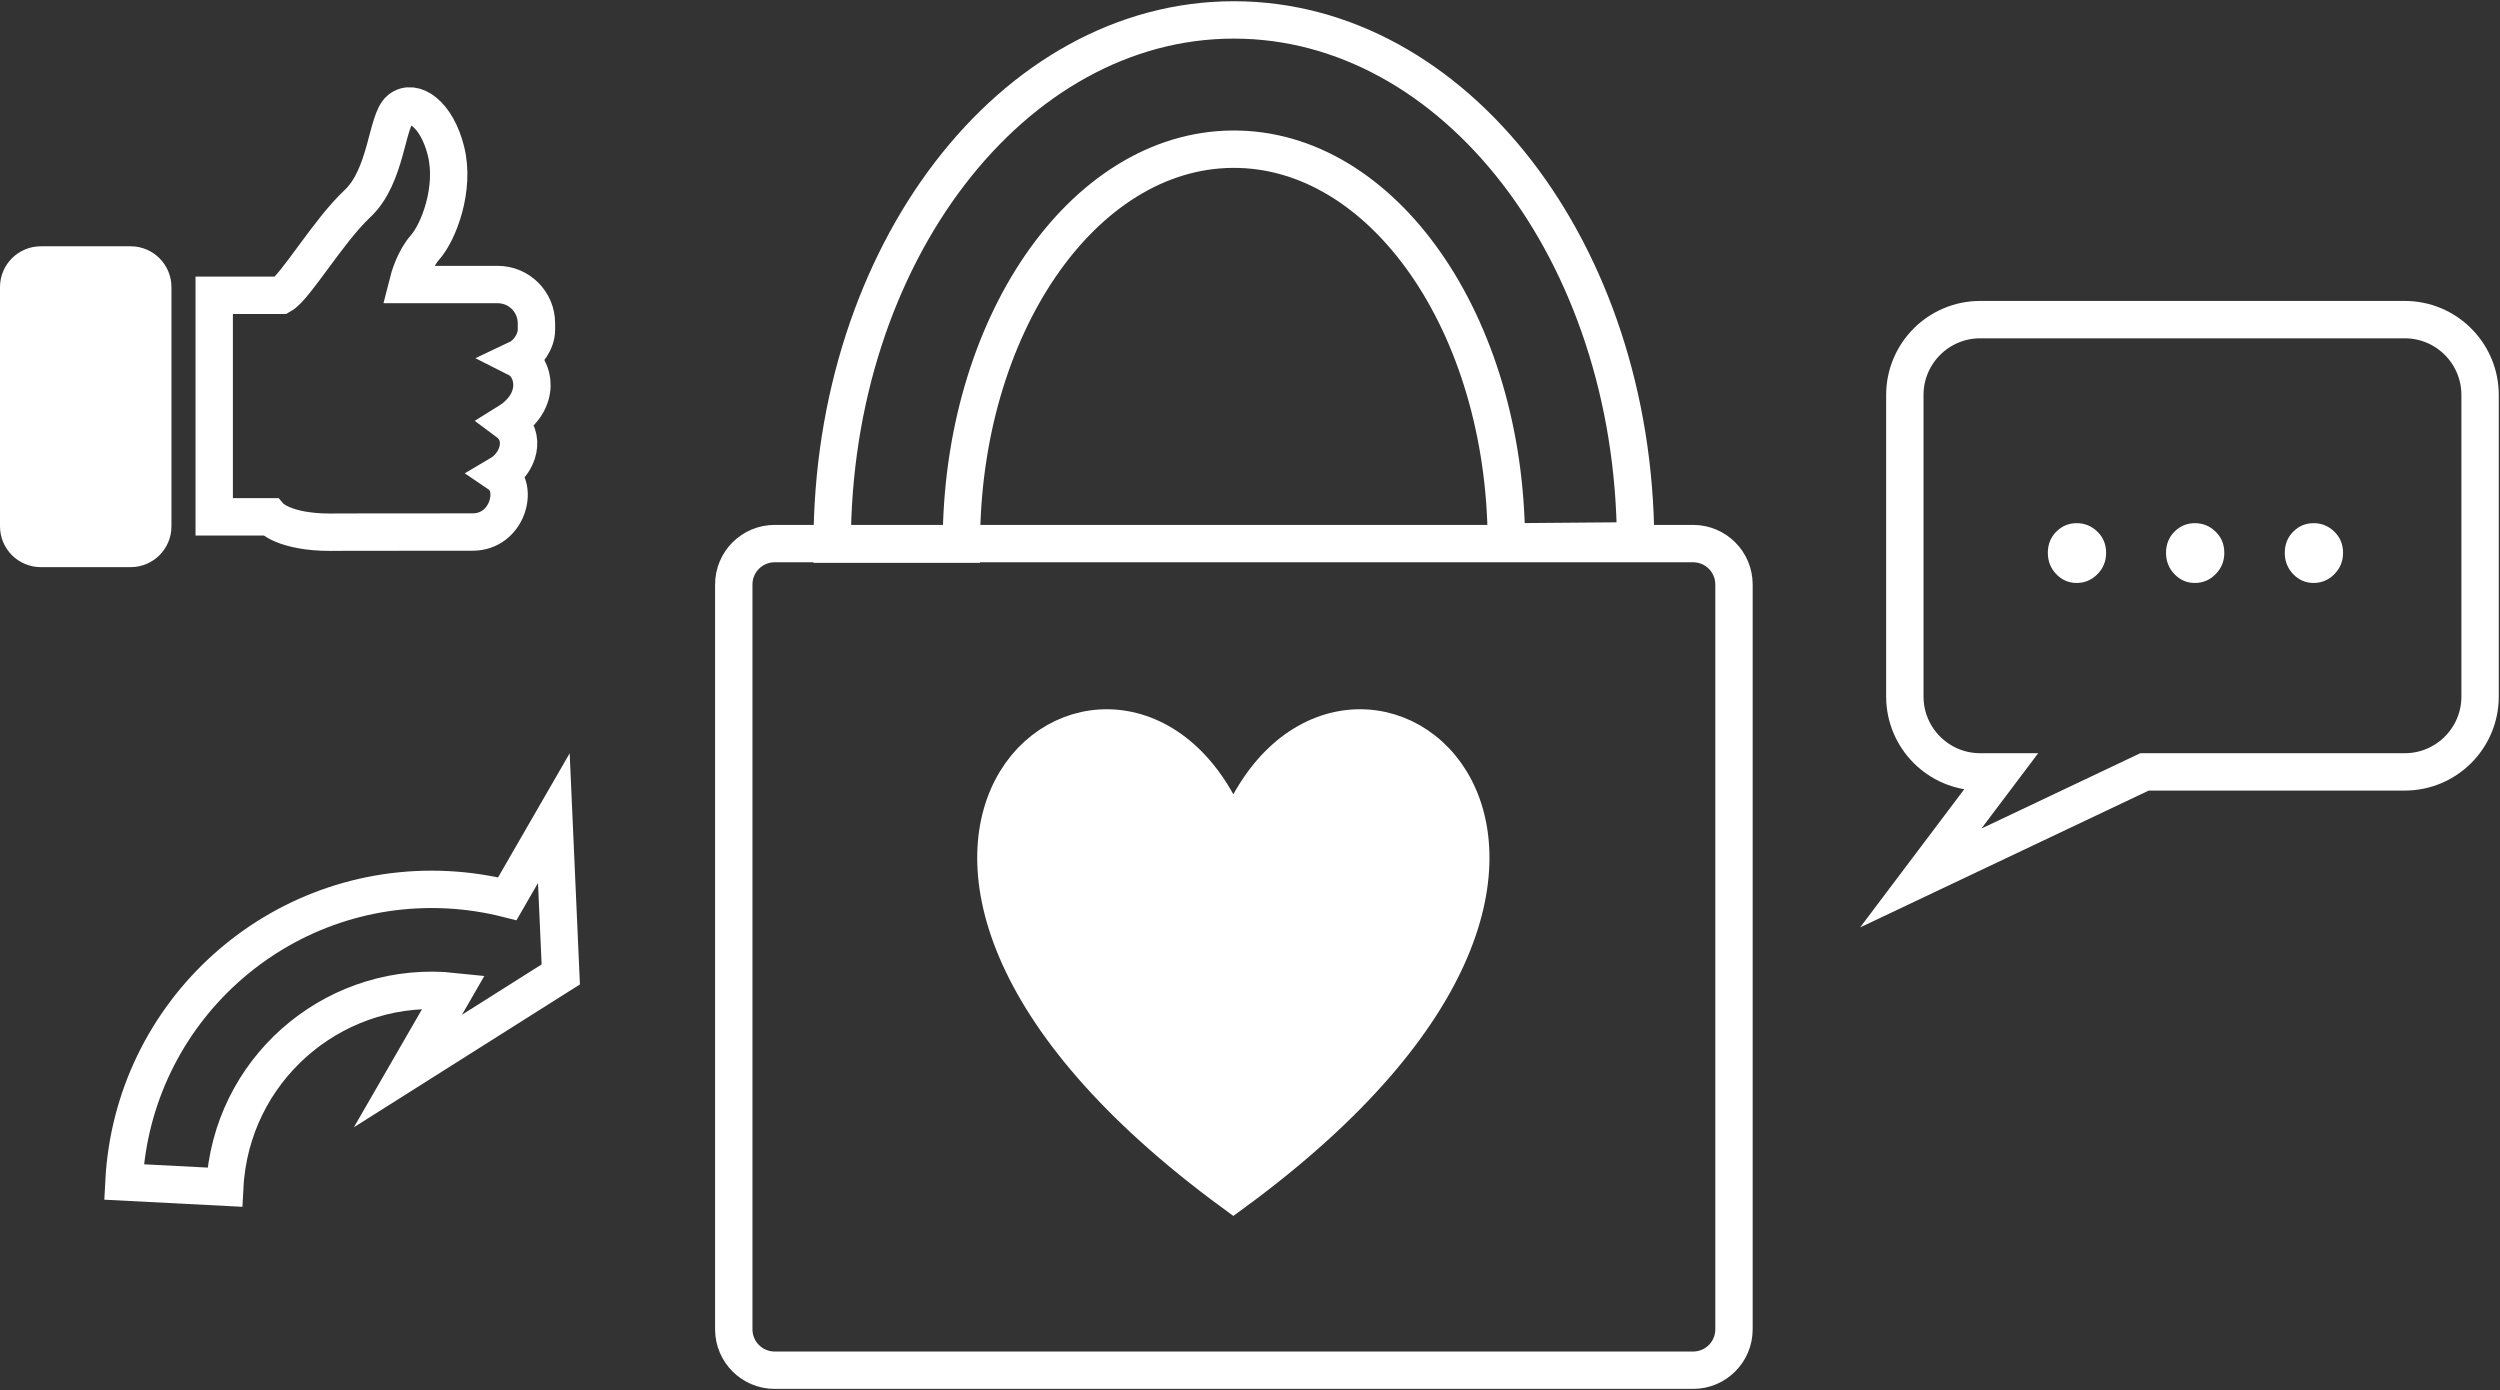 <svg width="669" height="372" viewBox="0 0 669 372" fill="none" xmlns="http://www.w3.org/2000/svg">
<rect x="0" y="0" width="669" height="372" fill="#333333" stroke="none"/>
<path fill-rule="evenodd" clip-rule="evenodd" d="M196.359 156.408C196.359 150.364 201.255 145.465 207.297 145.465H453.078C459.119 145.465 464.015 150.364 464.015 156.408V355.726C464.015 361.771 459.119 366.67 453.078 366.67H207.297C201.255 366.67 196.359 361.771 196.359 355.726V156.408Z" stroke="white" stroke-width="10" stroke-miterlimit="8"/>
<path fill-rule="evenodd" clip-rule="evenodd" d="M222.691 145.61C222.691 68.135 270.82 5.33 330.187 5.33C389.295 5.33 437.311 67.601 437.681 144.732L403.109 145.014C402.883 86.646 370.049 39.596 329.777 39.925C289.663 40.253 257.263 87.473 257.263 145.61H222.691Z" stroke="white" stroke-width="10" stroke-miterlimit="8"/>
<path fill-rule="evenodd" clip-rule="evenodd" d="M330.043 224.725C356.325 151.256 458.83 224.725 330.043 319.186C201.255 224.725 303.76 151.256 330.043 224.725Z" fill="white" stroke="white" stroke-width="10" stroke-miterlimit="8"/>
<path fill-rule="evenodd" clip-rule="evenodd" d="M143.552 88.245V86.516C143.552 80.785 138.91 76.141 133.184 76.141H109.02C109.497 74.232 110.918 69.416 113.765 66.177C117.388 62.061 121.829 50.533 119.361 40.487C116.893 30.441 110.64 26.325 107.02 29.289C103.4 32.253 103.562 47.075 95.666 54.485C87.766 61.896 79.045 76.882 75.26 79.023H57.323V138.308H72.306C72.306 138.308 75.926 142.425 88.432 142.425C88.701 142.425 87.743 142.369 126.497 142.369C135.805 142.369 138.945 130.51 133.722 126.964C138.838 123.956 140.924 116.726 135.913 112.993C145.143 107.27 142.953 98.209 138.575 95.996C141.248 94.729 143.552 91.331 143.552 88.245Z" stroke="white" stroke-width="10" stroke-miterlimit="8"/>
<path fill-rule="evenodd" clip-rule="evenodd" d="M5 140.847C5 144.117 7.651 146.768 10.917 146.768H34.963C38.233 146.768 40.88 144.117 40.88 140.847V76.831C40.88 73.561 38.233 70.909 34.963 70.909H10.917C7.648 70.909 5 73.561 5 76.831V140.847Z" fill="white" stroke="white" stroke-width="10" stroke-miterlimit="8"/>
<path fill-rule="evenodd" clip-rule="evenodd" d="M509.734 105.702C509.734 94.562 518.759 85.531 529.893 85.531H535.391H573.876H643.513C654.647 85.531 663.672 94.562 663.672 105.702V156.13V186.386C663.672 197.527 654.647 206.557 643.513 206.557H573.876L513.993 234.952L535.391 206.557H529.893C518.759 206.557 509.734 197.526 509.734 186.386V156.13V105.702Z" stroke="white" stroke-width="10" stroke-miterlimit="8"/>
<path fill-rule="evenodd" clip-rule="evenodd" d="M619.129 140C621.269 140 623.118 140.759 624.668 142.275C626.225 143.792 627 145.676 627 147.927C627 150.177 626.225 152.085 624.668 153.651C623.118 155.217 621.269 156 619.129 156C616.996 156 615.174 155.217 613.663 153.651C612.159 152.085 611.404 150.177 611.404 147.927C611.404 145.676 612.159 143.792 613.663 142.275C615.174 140.759 616.996 140 619.129 140ZM587.354 140C589.494 140 591.343 140.759 592.893 142.275C594.45 143.792 595.225 145.676 595.225 147.927C595.225 150.177 594.45 152.085 592.893 153.651C591.343 155.217 589.494 156 587.354 156C585.221 156 583.399 155.217 581.888 153.651C580.385 152.085 579.629 150.177 579.629 147.927C579.629 145.676 580.385 143.792 581.888 142.275C583.399 140.759 585.221 140 587.354 140ZM555.725 140C557.865 140 559.714 140.759 561.264 142.275C562.821 143.792 563.596 145.676 563.596 147.927C563.596 150.177 562.821 152.085 561.264 153.651C559.714 155.217 557.865 156 555.725 156C553.592 156 551.77 155.217 550.259 153.651C548.755 152.085 548 150.177 548 147.927C548 145.676 548.755 143.792 550.259 142.275C551.77 140.759 553.592 140 555.725 140Z" fill="white"/>
<path fill-rule="evenodd" clip-rule="evenodd" d="M33.167 316.3C35.511 270.764 74.302 235.754 119.81 238.102C125.192 238.38 130.533 239.185 135.759 240.502L148.207 218.929L150.062 260.755L109.161 286.602L121.433 265.333C90.955 262.087 63.622 284.179 60.379 314.675C60.274 315.677 60.193 316.685 60.141 317.689L33.167 316.3Z" stroke="white" stroke-width="10" stroke-miterlimit="8"/>
</svg>
